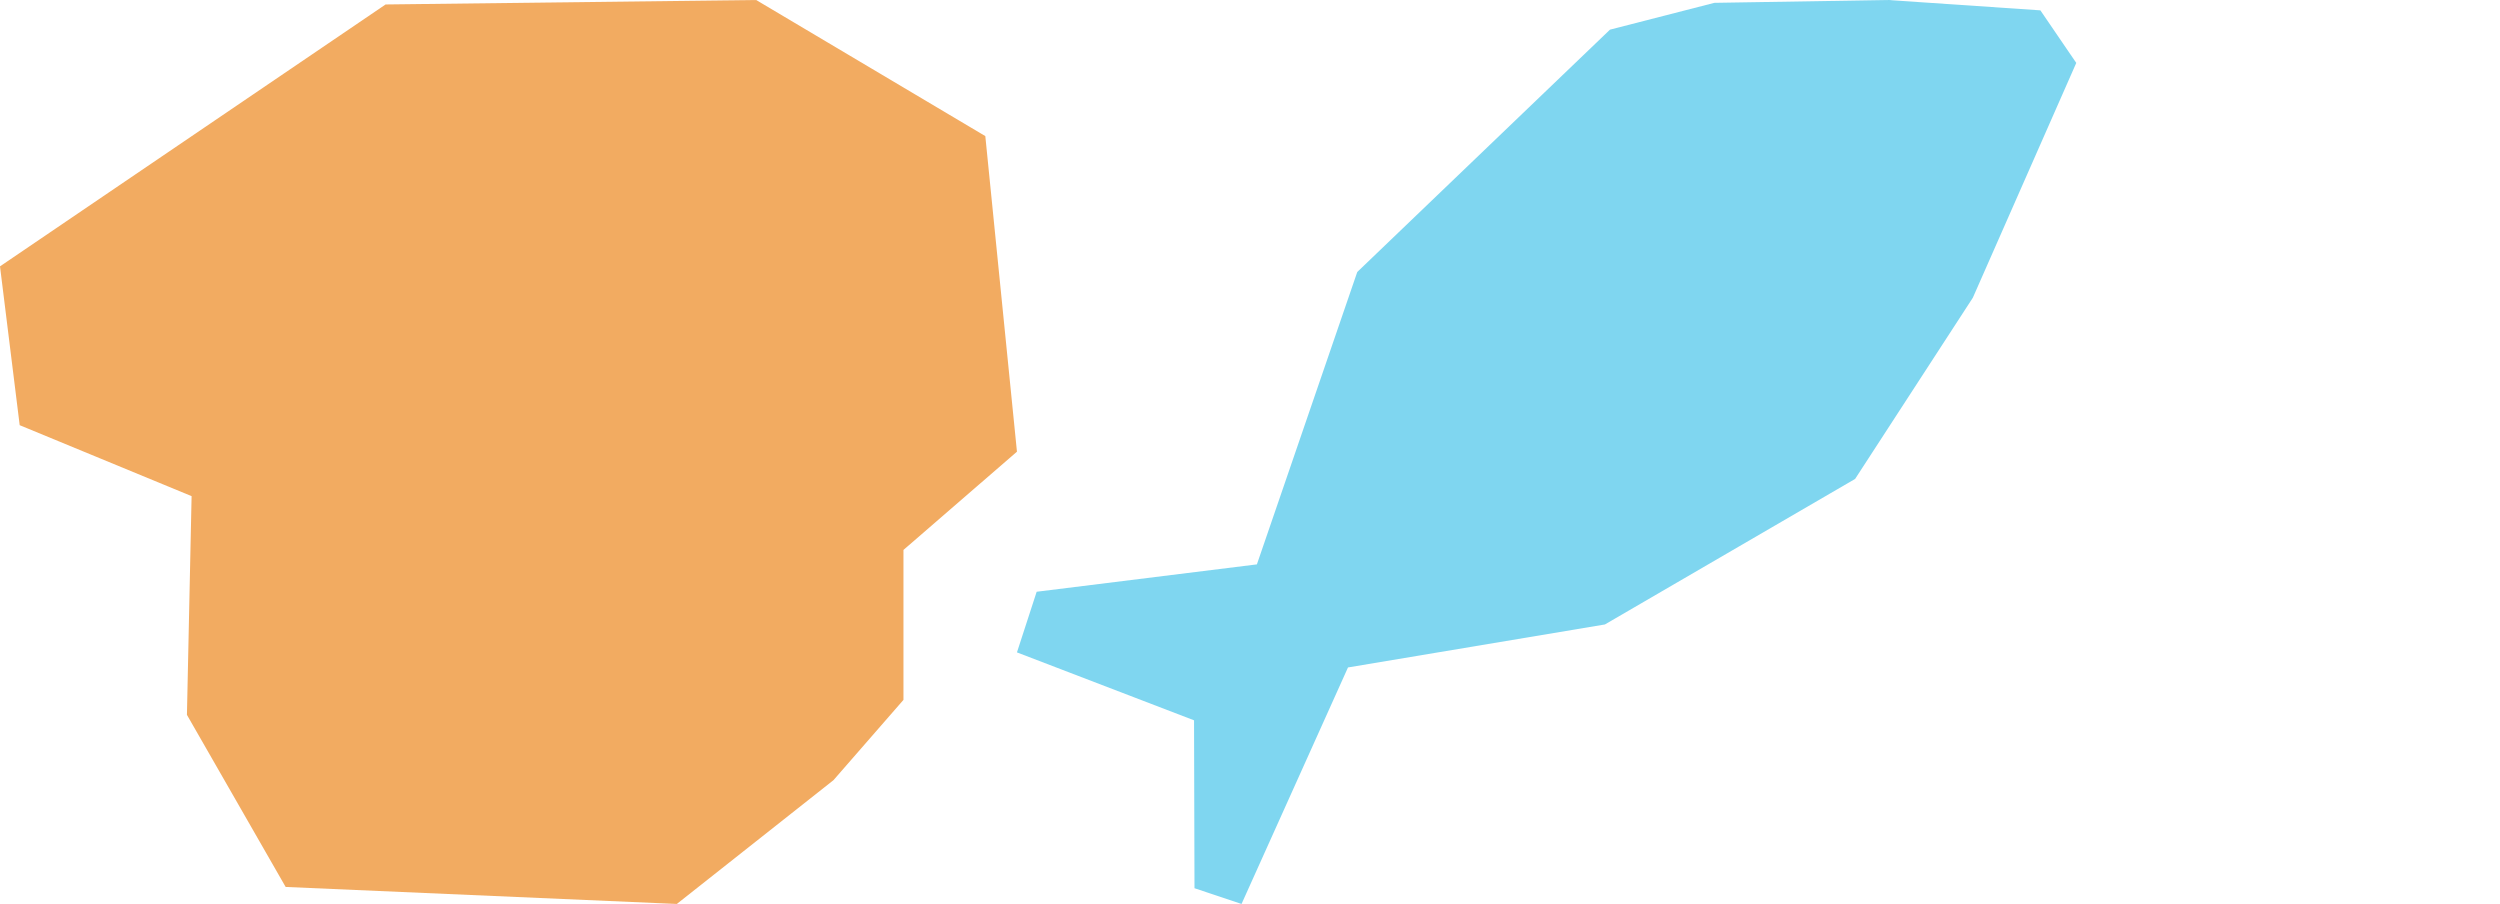 <svg width="177" height="64" viewBox="0 0 177 64" fill="none" xmlns="http://www.w3.org/2000/svg">
<path d="M73.396 41.896L72 46.189L84.538 50.998L84.57 62.886L87.901 64L95.438 47.255L113.626 44.212L131.342 33.908L139.677 21.079L147 4.455L144.459 0.733L133.675 0L121.376 0.201L113.987 2.099L96.094 19.257L88.988 39.958L73.396 41.896Z" fill="#7FD6F0"/>
<path d="M20.224 62.796L47.92 64L59.01 55.236L63.965 49.551V38.935L72 31.979L69.76 9.636L53.536 0L27.3 0.316L0 18.858L1.394 30.103L13.565 35.127L13.235 50.611L20.224 62.796Z" fill="#F2AB61"/>
</svg>
